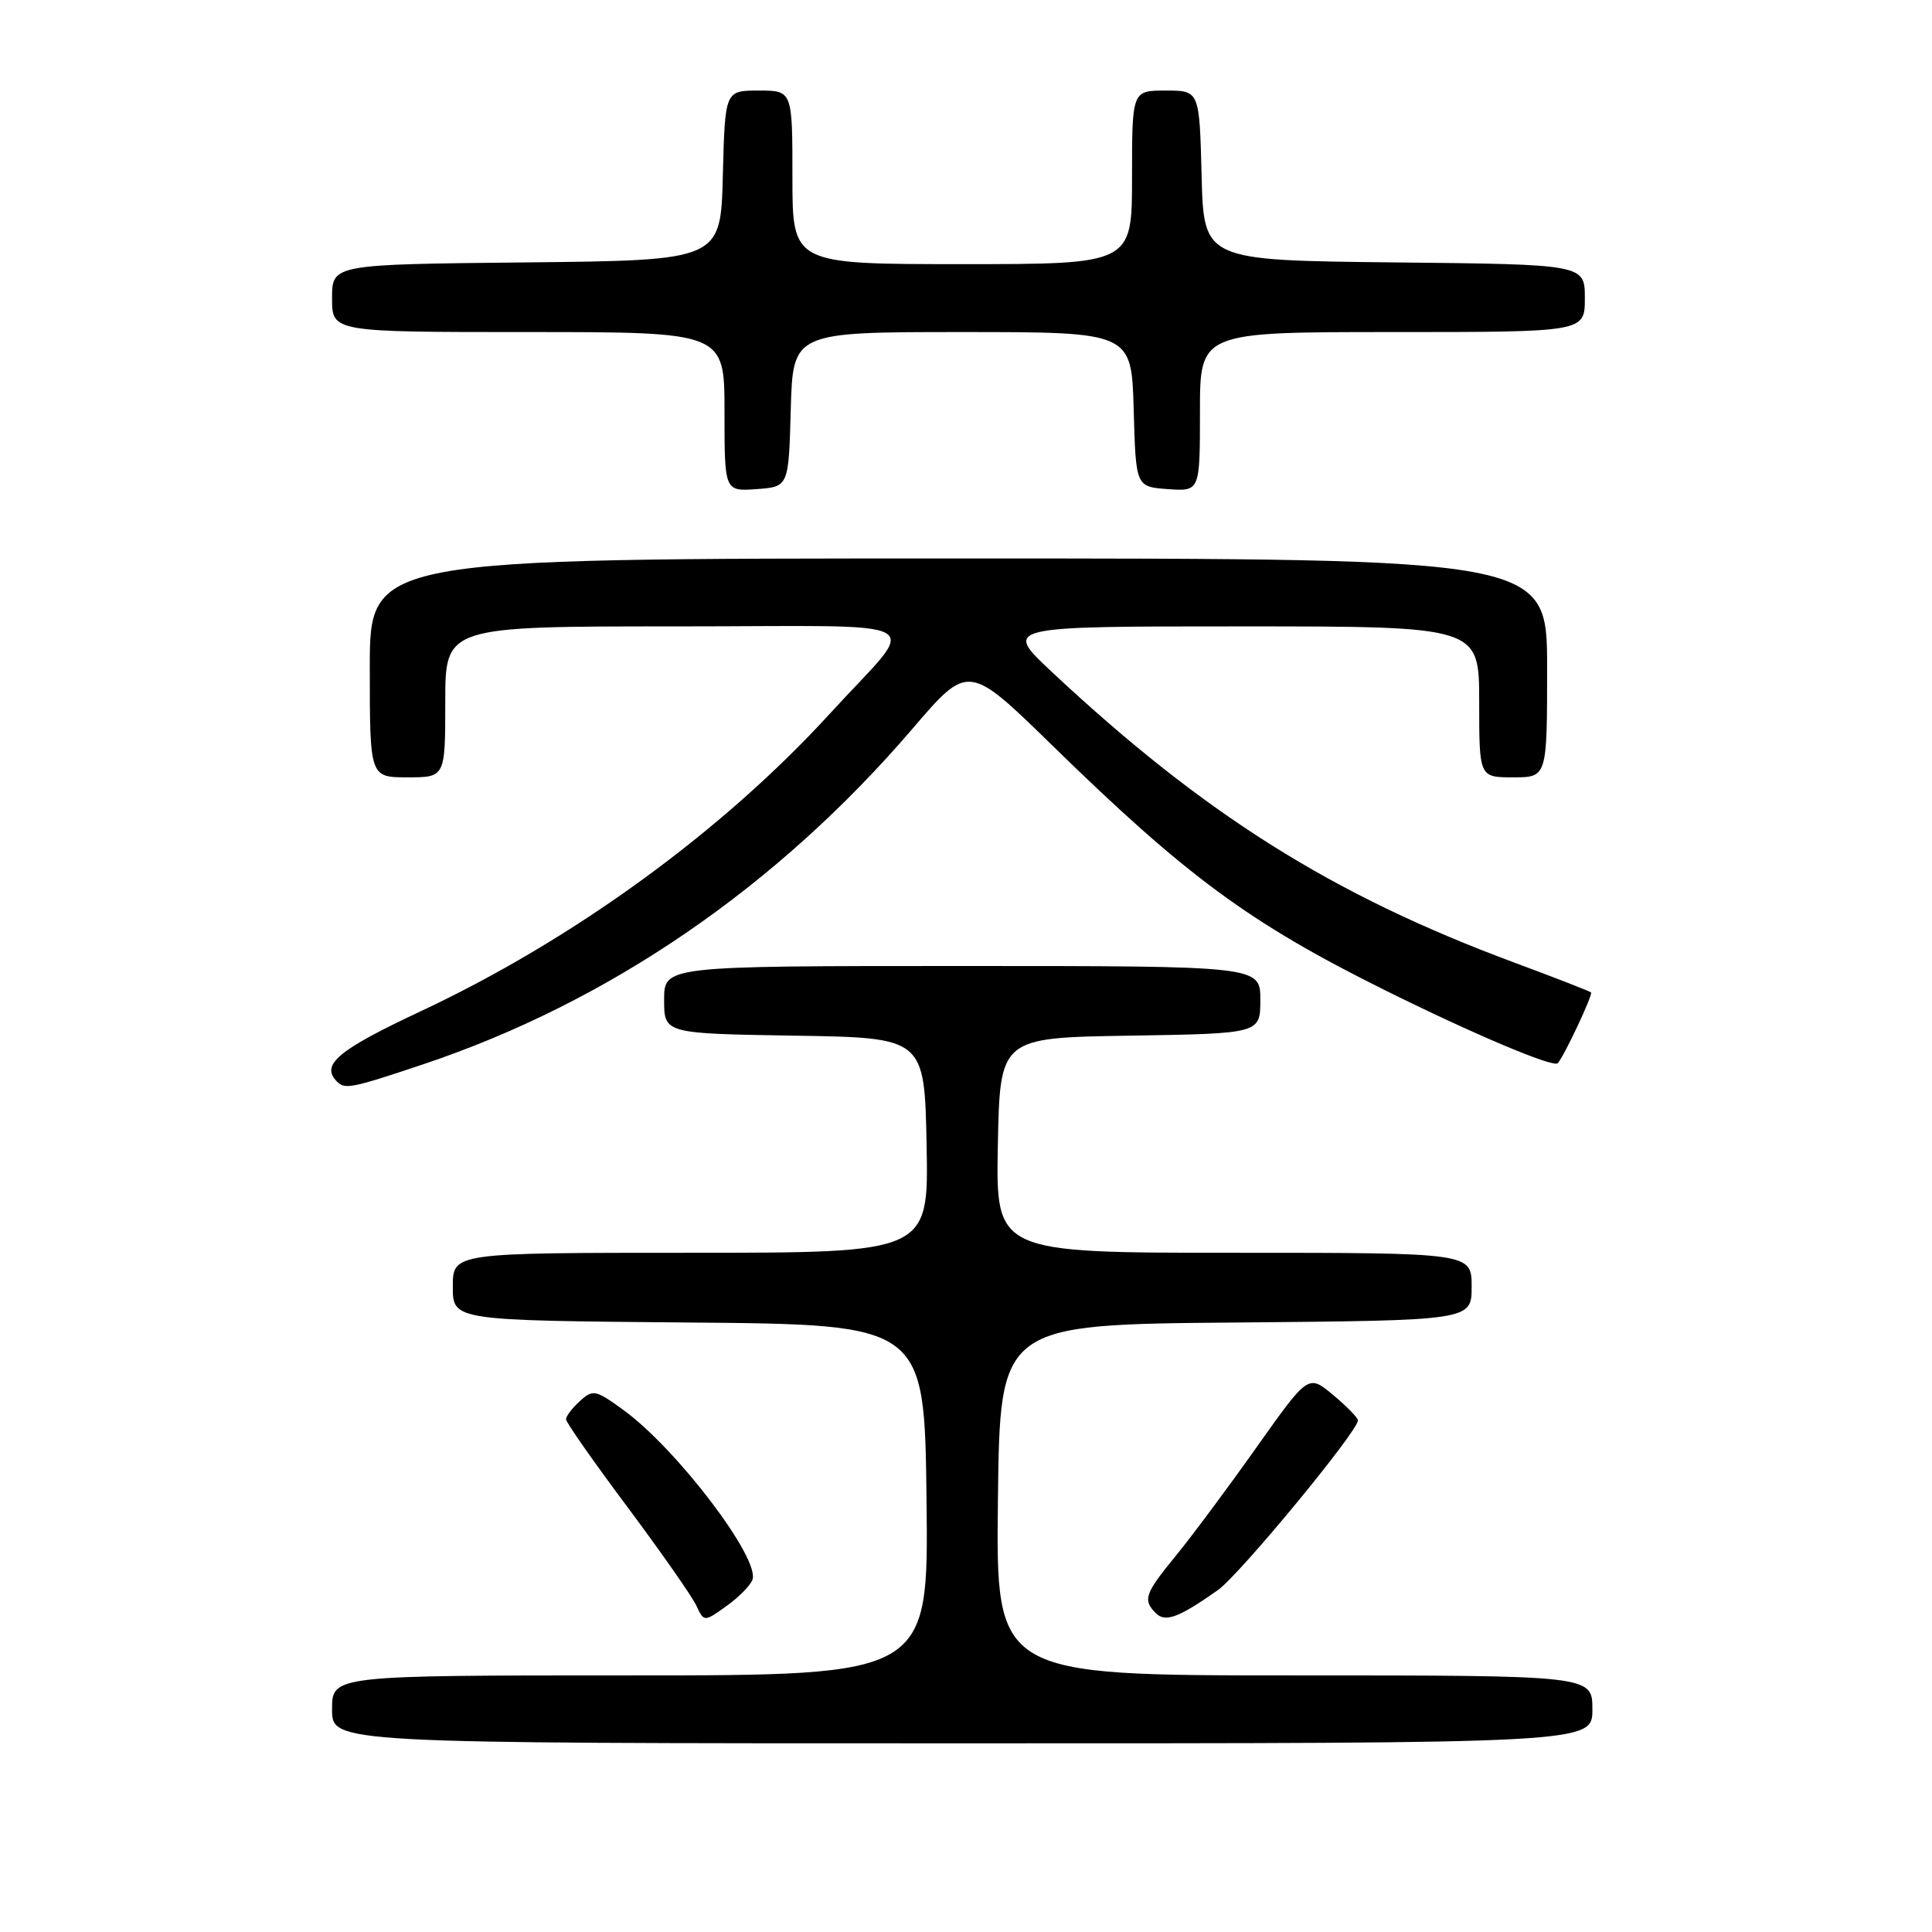 <?xml version="1.0" encoding="UTF-8" standalone="no"?>
<!DOCTYPE svg PUBLIC "-//W3C//DTD SVG 1.1//EN" "http://www.w3.org/Graphics/SVG/1.1/DTD/svg11.dtd" >
<svg xmlns="http://www.w3.org/2000/svg" xmlns:xlink="http://www.w3.org/1999/xlink" version="1.1" viewBox="0 0 256 256">
 <g >
 <path fill="currentColor"
d=" M 211.00 226.50 C 211.00 222.00 211.00 222.00 171.48 222.00 C 131.96 222.00 131.96 222.00 132.23 198.75 C 132.50 175.50 132.50 175.50 163.75 175.24 C 195.00 174.97 195.00 174.97 195.00 170.49 C 195.00 166.00 195.00 166.00 163.47 166.00 C 131.95 166.00 131.95 166.00 132.22 151.75 C 132.50 137.50 132.50 137.50 149.75 137.23 C 167.00 136.95 167.00 136.95 167.00 132.48 C 167.00 128.00 167.00 128.00 127.50 128.00 C 88.00 128.00 88.00 128.00 88.00 132.48 C 88.00 136.95 88.00 136.95 105.25 137.23 C 122.50 137.50 122.50 137.50 122.78 151.75 C 123.05 166.00 123.05 166.00 91.53 166.00 C 60.00 166.00 60.00 166.00 60.00 170.49 C 60.00 174.97 60.00 174.97 91.25 175.24 C 122.50 175.50 122.50 175.50 122.77 198.75 C 123.04 222.00 123.04 222.00 83.52 222.00 C 44.00 222.00 44.00 222.00 44.00 226.50 C 44.00 231.00 44.00 231.00 127.50 231.00 C 211.00 231.00 211.00 231.00 211.00 226.50 Z  M 99.70 209.34 C 100.77 206.56 89.68 191.96 82.59 186.82 C 78.91 184.15 78.57 184.08 76.84 185.65 C 75.83 186.56 75.00 187.65 75.00 188.06 C 75.00 188.47 78.65 193.68 83.11 199.65 C 87.56 205.62 91.68 211.50 92.25 212.72 C 93.29 214.93 93.29 214.93 96.22 212.84 C 97.84 211.69 99.40 210.12 99.70 209.34 Z  M 161.36 210.71 C 164.23 208.70 180.06 189.50 179.93 188.20 C 179.89 187.81 178.39 186.29 176.60 184.80 C 173.35 182.11 173.35 182.11 166.48 191.80 C 162.70 197.14 157.90 203.59 155.81 206.14 C 151.69 211.16 151.40 212.00 153.15 213.75 C 154.41 215.01 156.15 214.37 161.36 210.71 Z  M 56.06 141.03 C 80.68 132.79 102.98 117.49 120.91 96.56 C 128.31 87.92 128.31 87.92 139.41 98.75 C 157.20 116.13 165.58 122.30 183.50 131.20 C 195.20 137.01 205.85 141.51 206.41 140.88 C 207.28 139.92 211.10 131.77 210.82 131.50 C 210.64 131.34 206.00 129.53 200.50 127.49 C 176.51 118.57 159.54 107.90 139.37 89.03 C 132.93 83.00 132.93 83.00 164.46 83.00 C 196.00 83.00 196.00 83.00 196.00 93.00 C 196.00 103.00 196.00 103.00 200.50 103.00 C 205.00 103.00 205.00 103.00 205.00 88.50 C 205.00 74.00 205.00 74.00 127.00 74.00 C 49.00 74.00 49.00 74.00 49.00 88.50 C 49.00 103.00 49.00 103.00 54.00 103.00 C 59.00 103.00 59.00 103.00 59.00 93.00 C 59.00 83.00 59.00 83.00 89.67 83.00 C 124.53 83.00 121.89 81.51 110.02 94.50 C 95.76 110.12 75.99 124.51 55.74 134.00 C 44.72 139.17 42.43 141.10 44.67 143.33 C 45.71 144.38 46.63 144.19 56.06 141.03 Z  M 104.78 54.25 C 105.07 44.00 105.07 44.00 127.50 44.00 C 149.93 44.00 149.93 44.00 150.22 54.25 C 150.50 64.50 150.50 64.50 154.75 64.81 C 159.00 65.11 159.00 65.11 159.00 54.56 C 159.00 44.00 159.00 44.00 184.50 44.00 C 210.00 44.00 210.00 44.00 210.00 39.52 C 210.00 35.03 210.00 35.03 184.75 34.77 C 159.50 34.50 159.50 34.50 159.22 23.25 C 158.93 12.00 158.93 12.00 154.47 12.00 C 150.00 12.00 150.00 12.00 150.00 23.50 C 150.00 35.00 150.00 35.00 127.50 35.00 C 105.00 35.00 105.00 35.00 105.00 23.50 C 105.00 12.00 105.00 12.00 100.53 12.00 C 96.07 12.00 96.07 12.00 95.78 23.25 C 95.50 34.50 95.50 34.50 69.75 34.77 C 44.00 35.03 44.00 35.03 44.00 39.52 C 44.00 44.00 44.00 44.00 70.00 44.00 C 96.00 44.00 96.00 44.00 96.00 54.56 C 96.00 65.11 96.00 65.11 100.25 64.81 C 104.50 64.50 104.50 64.50 104.78 54.25 Z "/>
</g>
</svg>